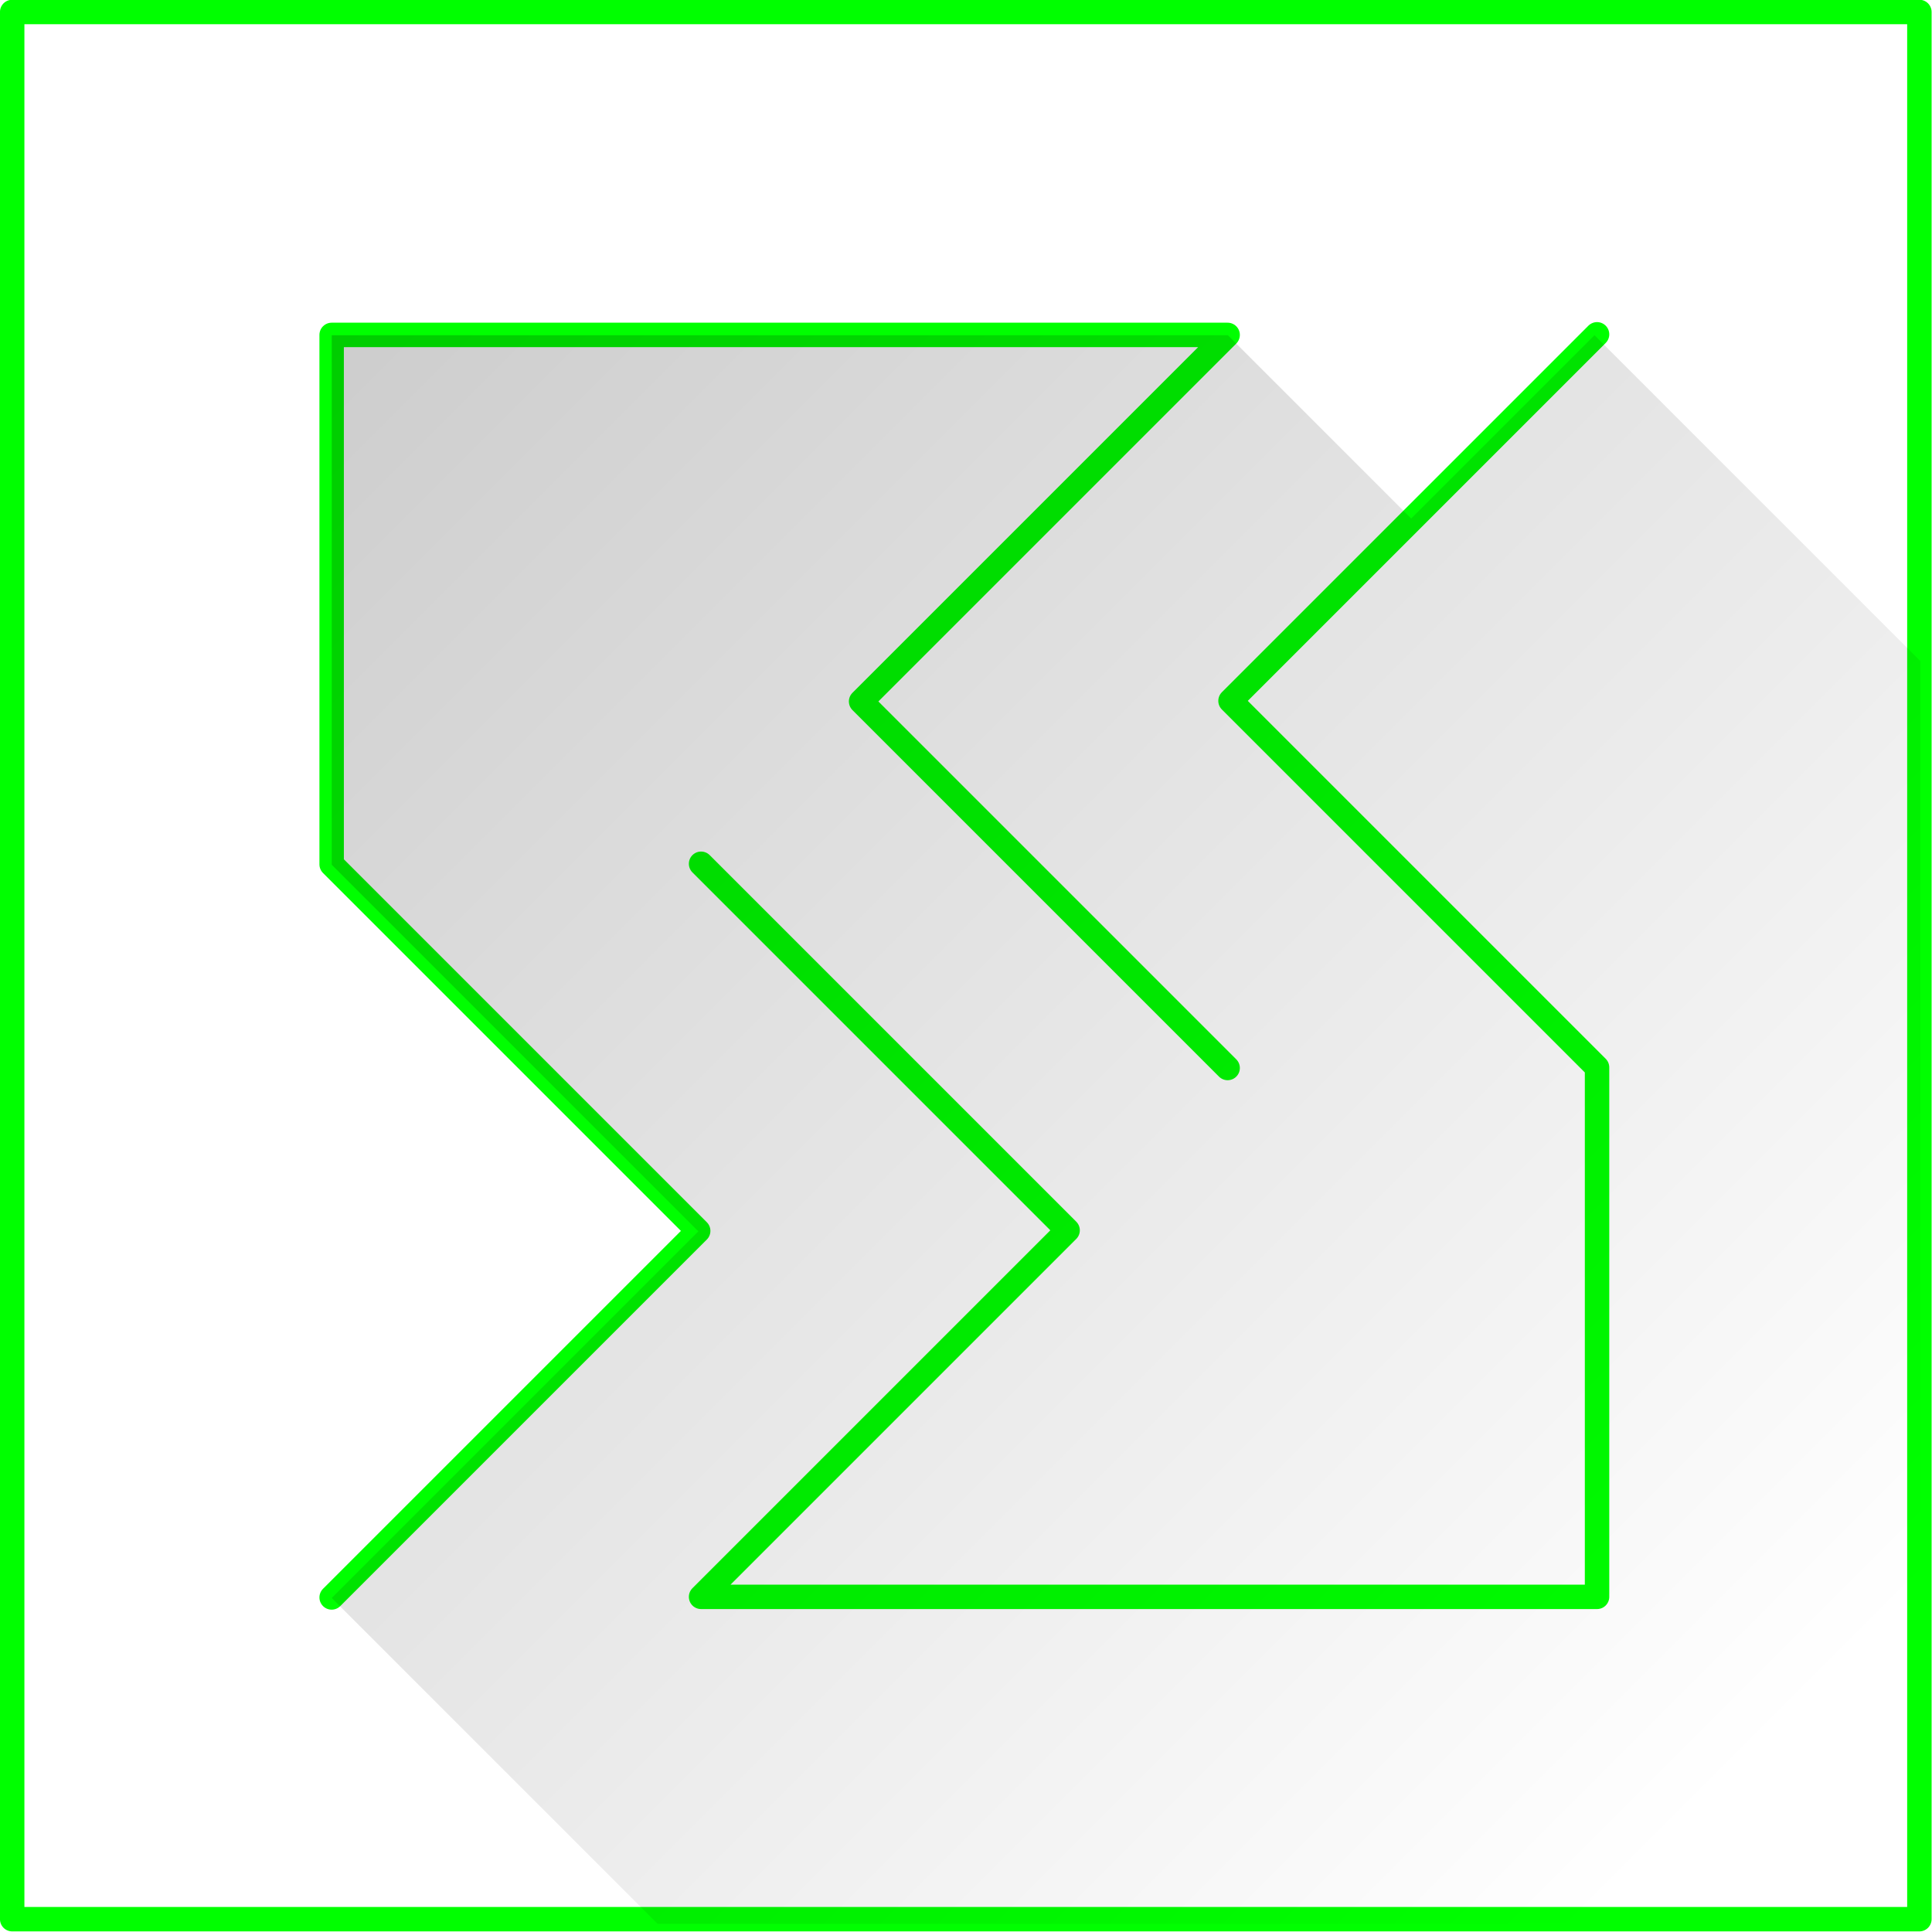 <?xml version="1.0" encoding="UTF-8" standalone="no"?>
<!-- Created with Inkscape (http://www.inkscape.org/) -->

<svg
   xmlns:osb="http://www.openswatchbook.org/uri/2009/osb"
   xmlns:dc="http://purl.org/dc/elements/1.1/"
   xmlns:cc="http://creativecommons.org/ns#"
   xmlns:rdf="http://www.w3.org/1999/02/22-rdf-syntax-ns#"
   xmlns:svg="http://www.w3.org/2000/svg"
   xmlns="http://www.w3.org/2000/svg"
   xmlns:xlink="http://www.w3.org/1999/xlink"
   xmlns:sodipodi="http://sodipodi.sourceforge.net/DTD/sodipodi-0.dtd"
   xmlns:inkscape="http://www.inkscape.org/namespaces/inkscape"
   width="500"
   height="500"
   viewBox="0 0 500 500"
   id="svg2"
   version="1.1"
   inkscape:version="0.92.4 (5da689c313, 2019-01-14)"
   sodipodi:docname="bsac_logo.svg">
  <defs
     id="defs4">
    <linearGradient
       id="linearGradient6187"
       osb:paint="gradient">
      <stop
         style="stop-color:#000000;stop-opacity:0.196"
         offset="0"
         id="stop6189" />
      <stop
         style="stop-color:#000000;stop-opacity:0"
         offset="1"
         id="stop6191" />
    </linearGradient>
    <linearGradient
       id="linearGradient4486"
       osb:paint="solid">
      <stop
         style="stop-color:#000000;stop-opacity:1;"
         offset="0"
         id="stop4488" />
    </linearGradient>
    <linearGradient
       id="linearGradient4478"
       osb:paint="solid">
      <stop
         style="stop-color:#000000;stop-opacity:1;"
         offset="0"
         id="stop4480" />
    </linearGradient>
    <filter
       style="color-interpolation-filters:sRGB"
       inkscape:label="Opacity"
       id="filter3389"
       inkscape:menu="Fill and Transparency"
       inkscape:menu-tooltip="Adds a white opaque background">
      <feColorMatrix
         values="0.424 0 0 0 0 0 0.424 0 0 0 0 0 0.424 0 0 0 0 0 1 0"
         id="feColorMatrix3391"
         result="fbSourceGraphic" />
      <feColorMatrix
         result="fbSourceGraphicAlpha"
         in="fbSourceGraphic"
         values="0 0 0 -1 0 0 0 0 -1 0 0 0 0 -1 0 0 0 0 1 0"
         id="feColorMatrix3393" />
      <feColorMatrix
         id="feColorMatrix3395"
         values="0.42 0 0 0 0 0 0.42 0 0 0 0 0 0.42 0 0 0 0 0 1 0"
         in="fbSourceGraphic"
         result="fbSourceGraphic" />
      <feColorMatrix
         result="fbSourceGraphicAlpha"
         in="fbSourceGraphic"
         values="0 0 0 -1 0 0 0 0 -1 0 0 0 0 -1 0 0 0 0 1 0"
         id="feColorMatrix3397" />
      <feColorMatrix
         id="feColorMatrix3399"
         values="0.42 0 0 0 0 0 0.42 0 0 0 0 0 0.42 0 0 0 0 0 1 0"
         in="fbSourceGraphic"
         result="fbSourceGraphic" />
      <feColorMatrix
         result="fbSourceGraphicAlpha"
         in="fbSourceGraphic"
         values="0 0 0 -1 0 0 0 0 -1 0 0 0 0 -1 0 0 0 0 1 0"
         id="feColorMatrix3401" />
      <feComposite
         id="feComposite3403"
         in2="fbSourceGraphic"
         operator="arithmetic"
         k4="1"
         result="result1"
         in="fbSourceGraphic"
         k1="0"
         k2="0"
         k3="0" />
      <feMerge
         id="feMerge3405"
         result="fbSourceGraphic">
        <feMergeNode
           id="feMergeNode3407"
           in="result1" />
        <feMergeNode
           id="feMergeNode3409"
           in="fbSourceGraphic" />
      </feMerge>
      <feColorMatrix
         result="fbSourceGraphicAlpha"
         in="fbSourceGraphic"
         values="0 0 0 -1 0 0 0 0 -1 0 0 0 0 -1 0 0 0 0 1 0"
         id="feColorMatrix3411" />
      <feColorMatrix
         id="feColorMatrix3413"
         values="1 0 0 0 0 0 1 0 0 0 0 0 1 0 0 0 0 0 5 -1 "
         result="colormatrix"
         in="fbSourceGraphic" />
      <feComposite
         id="feComposite3415"
         in2="colormatrix"
         operator="arithmetic"
         k2="0.37"
         result="composite"
         k1="0"
         k3="0"
         k4="0" />
    </filter>
    <linearGradient
       inkscape:collect="always"
       xlink:href="#linearGradient6187"
       id="linearGradient6193"
       x1="115.354"
       y1="387.289"
       x2="465.354"
       y2="737.289"
       gradientUnits="userSpaceOnUse"
       gradientTransform="matrix(1.054,0,0,1.054,-1.838,-42.238)" />
  </defs>
  <sodipodi:namedview
     id="base"
     pagecolor="#ffffff"
     bordercolor="#666666"
     borderopacity="1.0"
     inkscape:pageopacity="0.0"
     inkscape:pageshadow="2"
     inkscape:zoom="0.91799994"
     inkscape:cx="250.00002"
     inkscape:cy="250.00005"
     inkscape:document-units="px"
     inkscape:current-layer="g3452"
     showgrid="false"
     inkscape:snap-grids="true"
     inkscape:snap-object-midpoints="true"
     inkscape:snap-others="true"
     inkscape:window-width="1366"
     inkscape:window-height="711"
     inkscape:window-x="0"
     inkscape:window-y="29"
     inkscape:window-maximized="1"
     showguides="true"
     inkscape:guide-bbox="true"
     inkscape:snap-page="false"
     inkscape:object-nodes="true"
     inkscape:snap-intersection-paths="true"
     inkscape:snap-smooth-nodes="true"
     inkscape:object-paths="true"
     inkscape:snap-bbox="true"
     inkscape:bbox-paths="true"
     inkscape:bbox-nodes="true"
     inkscape:snap-bbox-edge-midpoints="true"
     inkscape:snap-bbox-midpoints="true"
     inkscape:snap-center="true"
     showborder="false"
     fit-margin-top="0"
     fit-margin-left="0"
     fit-margin-right="0"
     fit-margin-bottom="0"
     inkscape:showpageshadow="true"
     units="px">
    <inkscape:grid
       type="xygrid"
       id="grid3336"
       originx="-28.561"
       originy="-368" />
  </sodipodi:namedview>
  <g
     inkscape:label="Layer 1"
     inkscape:groupmode="layer"
     id="layer1"
     style="display:inline"
     transform="translate(-28.561,-184.362)">
    <g
       id="g3452"
       transform="translate(-5.354,-94.927)"
       style="stroke:#000000;stroke-linecap:butt;stroke-linejoin:miter;stroke-opacity:1">
      <g
         id="g6171"
         style="stroke-linecap:round;stroke-linejoin:round;stroke:#00ff00"
         transform="matrix(1.054,0,0,1.054,-1.838,-42.238)">
        <g
           style="stroke:#00ff00;stroke-width:6;stroke-linecap:round;stroke-linejoin:round;stroke-miterlimit:4;stroke-dasharray:none;stroke-opacity:1"
           transform="translate(-164.646,8.927)"
           id="g5998">
          <path
             inkscape:connector-curvature="0"
             id="path3417-9"
             d="m 590.707,378.216 -90,90 90,90 0,130 -220,0 90,-90 -90,-90 0,0 0,0"
             style="opacity:1;fill:none;fill-rule:evenodd;stroke:#00ff00;stroke-width:6;stroke-linecap:round;stroke-linejoin:round;stroke-miterlimit:4;stroke-dasharray:none;stroke-opacity:1" />
          <path
             sodipodi:nodetypes="cccccccccccc"
             inkscape:connector-curvature="0"
             id="path3417"
             d="m 280,688.362 90,-90 -90,-90 0,-130 218,0 2,0 -2,2 -43,43 -45,45 90,90 0,0 0,0"
             style="opacity:1;fill:none;fill-rule:evenodd;stroke:#00ff00;stroke-width:6;stroke-linecap:round;stroke-linejoin:round;stroke-miterlimit:4;stroke-dasharray:none;stroke-opacity:1" />
        </g>
        <rect
           y="307.996"
           x="36.914"
           height="468.293"
           width="468.293"
           id="rect5960"
           style="opacity:1;fill:none;stroke:#00ff00;stroke-width:6;stroke-linecap:round;stroke-linejoin:round;stroke-miterlimit:4;stroke-dasharray:none;stroke-opacity:1" />
      </g>
      <path
         style="fill:url(#linearGradient6193);fill-opacity:1;fill-rule:evenodd;stroke:none;stroke-width:1px;stroke-linecap:butt;stroke-linejoin:miter;stroke-opacity:1"
         d="m 119.768,692.845 94.878,-94.878 -94.878,-94.878 0,-137.046 231.924,0 47.439,47.439 47.439,-47.439 84.336,84.336 0,326.802 -326.802,0 z"
         id="path6177"
         inkscape:connector-curvature="0" />
    </g>
  </g>
  <g
     inkscape:groupmode="layer"
     id="layer3"
     inkscape:label="Layer 2"
     transform="translate(80.917,17.477)" />
</svg>

